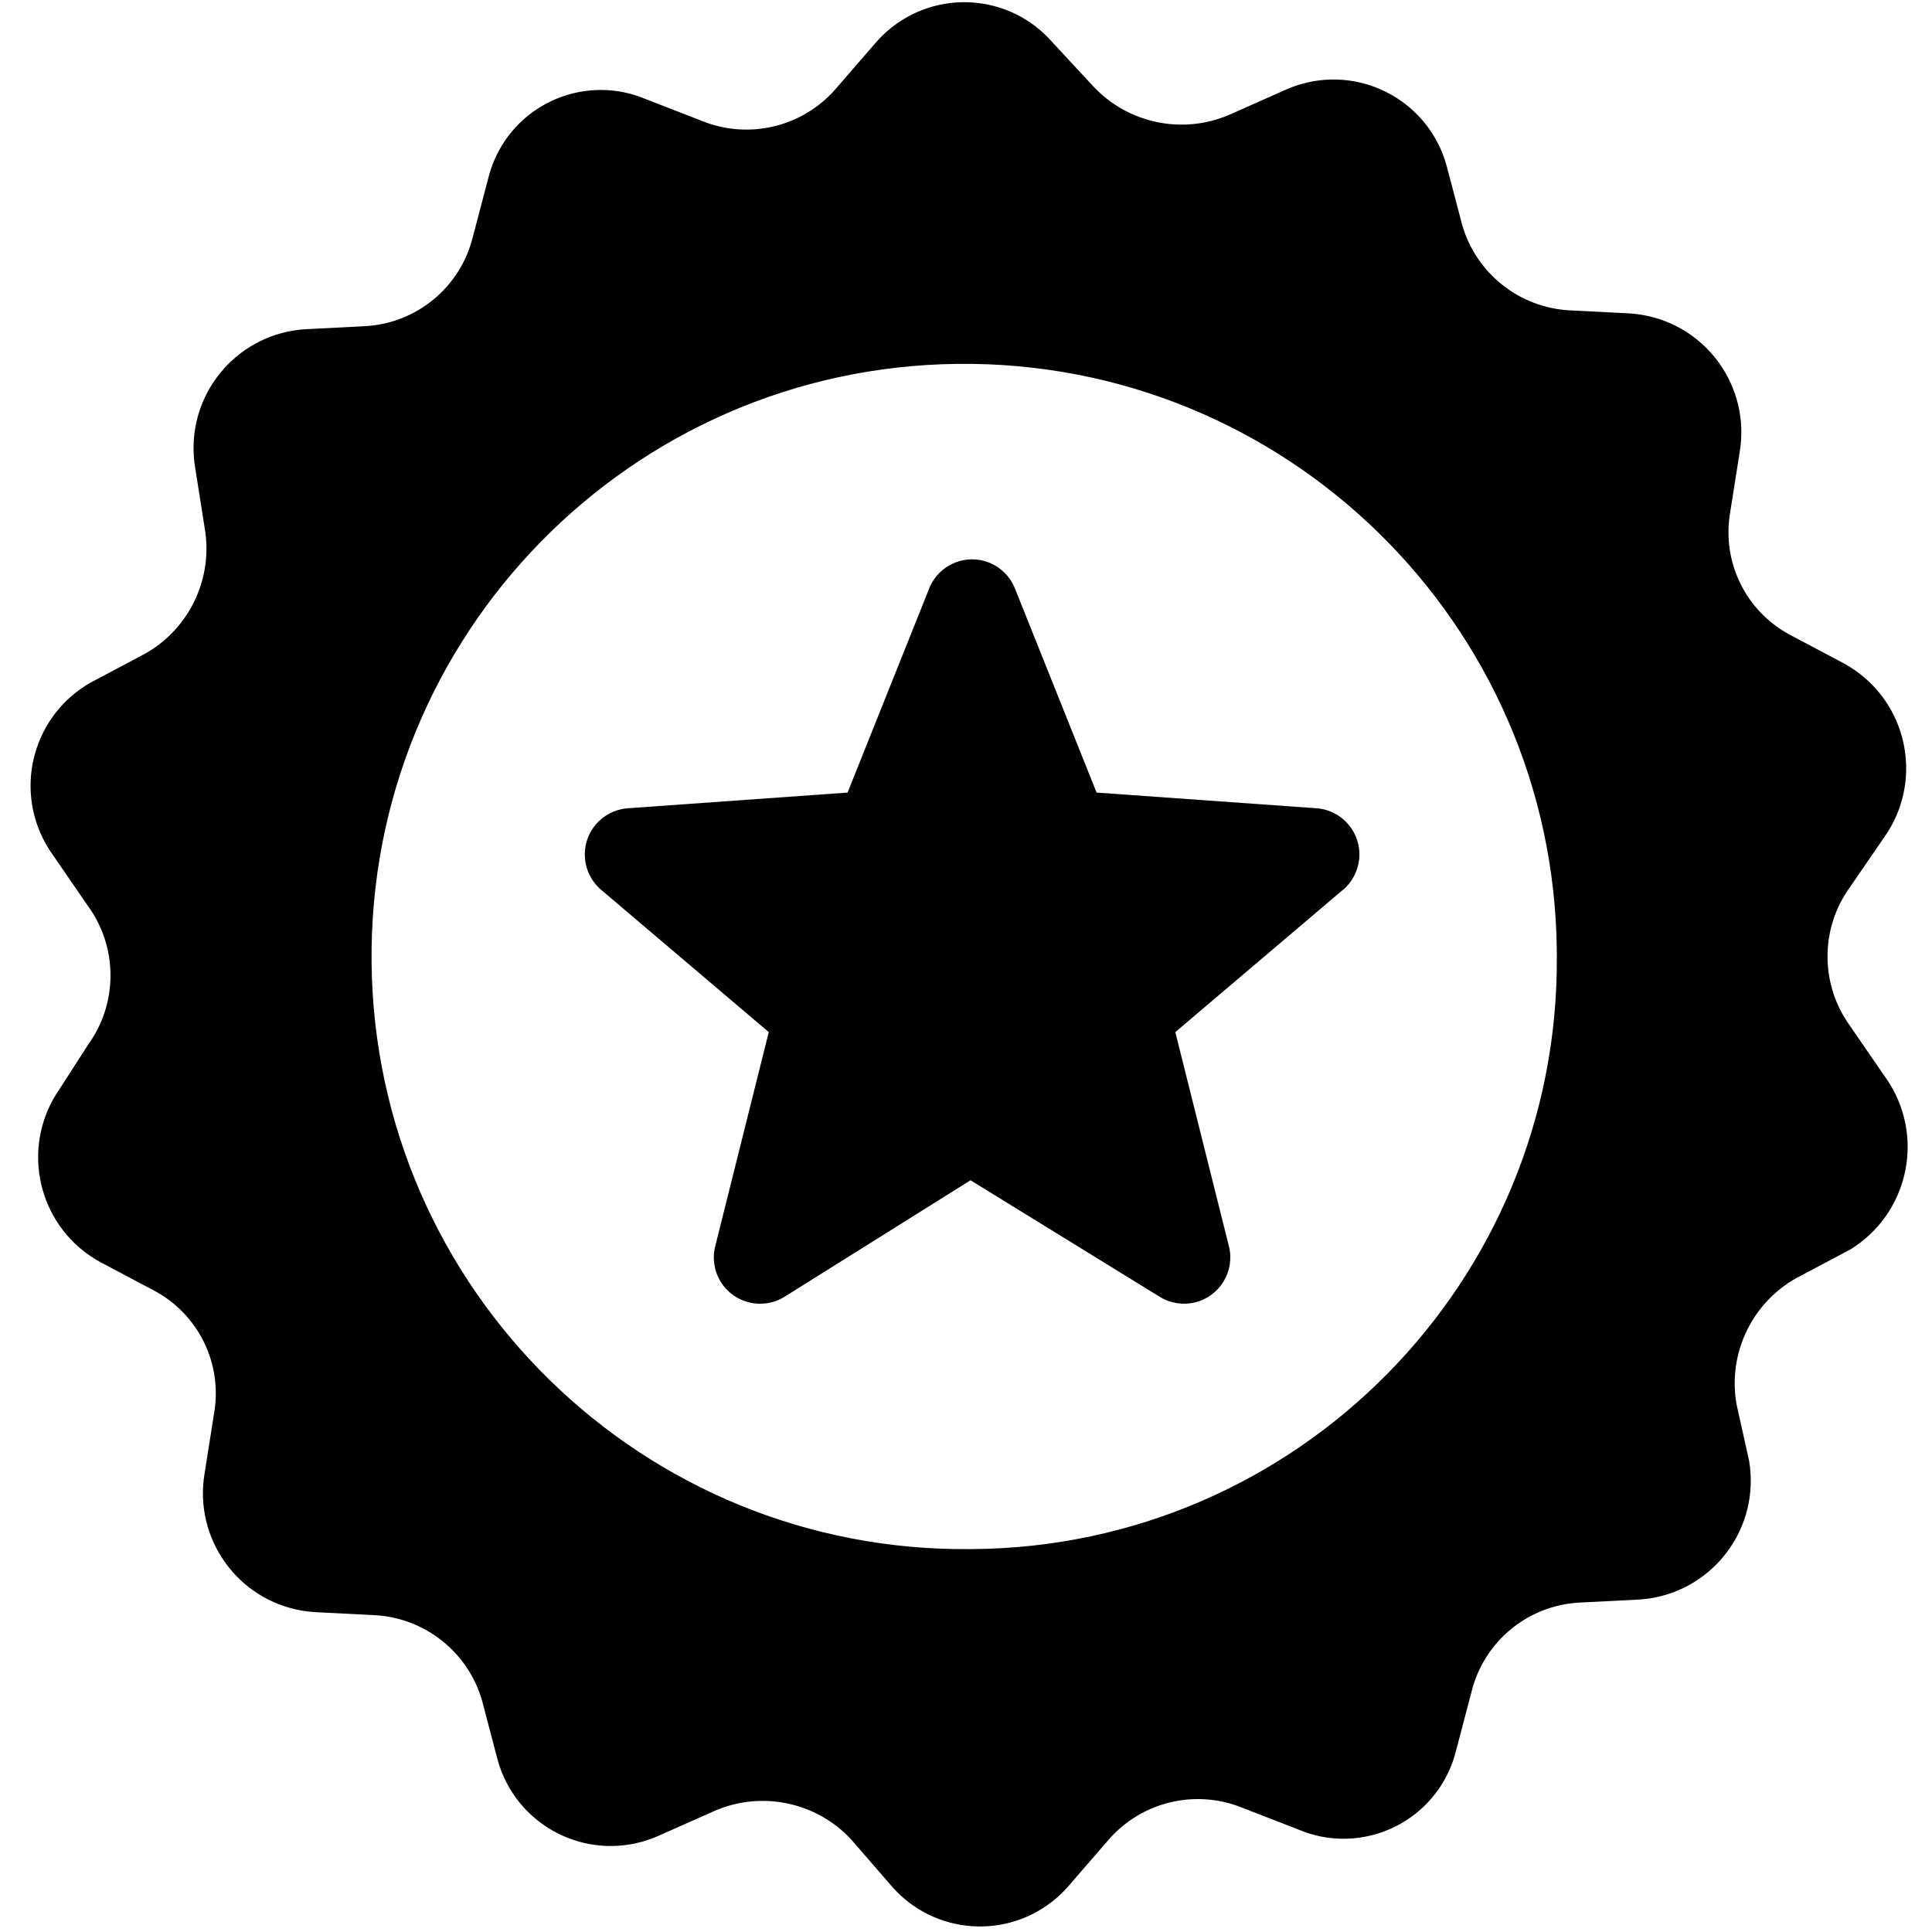 <svg version="1.1" id="Layer_1" xmlns="http://www.w3.org/2000/svg" xmlns:xlink="http://www.w3.org/1999/xlink" x="0px" y="0px"
	 width="500px" height="500px" viewBox="0 0 500 500" enable-background="new 0 0 500 500" xml:space="preserve">
<g>
	<path fill="#010101" d="M489.148,280.633c-0.438-0.717-0.9-1.417-1.401-2.096l-8.975-13.057c-7.749-10.707-7.749-25.189,0-35.896
		l8.975-13.057c9.775-13.997,6.354-33.27-7.649-43.038c-0.947-0.663-1.934-1.279-2.95-1.826l-13.866-7.349
		c-11.508-6.124-17.764-18.965-15.498-31.807l2.441-15.499c2.827-16.801-8.488-32.7-25.281-35.527
		c-1.087-0.185-2.173-0.308-3.274-0.377l-15.499-0.786c-12.979-0.716-24.096-9.544-27.731-22.023l-4.083-15.499
		c-4.49-16.153-21.229-25.598-37.383-21.099c-1.441,0.401-2.851,0.909-4.214,1.518l-14.69,6.525
		c-12.07,5.153-26.083,2.226-35.08-7.341l-10.6-11.424c-10.978-12.618-30.104-13.943-42.722-2.966
		c-1.055,0.917-2.049,1.911-2.965,2.966l-10.6,12.232c-8.559,9.676-22.27,12.941-34.264,8.158l-14.69-5.708
		c-15.245-6.447-32.831,0.686-39.278,15.93c-0.616,1.44-1.109,2.928-1.487,4.453l-4.075,15.499
		c-3.266,12.856-14.49,22.116-27.739,22.871l-15.499,0.793c-17.001,1.017-29.95,15.63-28.926,32.631
		c0.062,1.094,0.185,2.188,0.37,3.266l2.449,15.499c2.28,13.064-3.937,26.145-15.506,32.63l-13.866,7.349
		c-14.79,8.296-20.052,27.015-11.748,41.805c0.593,1.055,1.248,2.08,1.957,3.058l8.982,13.057c7.75,10.708,7.75,25.182,0,35.89
		l-7.349,11.424c-9.768,13.997-6.348,33.271,7.649,43.045c0.956,0.663,1.941,1.271,2.958,1.818l13.866,7.349
		c11.501,6.132,17.748,18.966,15.483,31.807l-2.442,15.499c-2.827,16.793,8.497,32.692,25.29,35.52
		c1.078,0.177,2.172,0.3,3.258,0.37l15.506,0.785c12.98,0.717,24.096,9.544,27.731,22.023l4.075,15.499
		c4.499,16.153,21.238,25.598,37.384,21.099c1.448-0.4,2.858-0.908,4.221-1.518l14.69-6.524c12.071-5.153,26.083-2.218,35.073,7.349
		l10.607,12.233c10.977,12.617,30.104,13.942,42.722,2.966c1.055-0.925,2.041-1.911,2.966-2.966l10.6-12.233
		c8.558-9.675,22.262-12.941,34.264-8.157l14.689,5.708c15.245,6.463,32.831-0.662,39.294-15.899
		c0.609-1.44,1.109-2.935,1.487-4.452l4.075-15.499c3.266-12.856,14.489-22.116,27.738-22.879l15.499-0.785
		c17.001-1.024,29.95-15.63,28.926-32.631c-0.069-1.094-0.192-2.181-0.37-3.259l-3.266-14.689
		c-2.28-13.064,3.929-26.145,15.499-32.631l13.865-7.342C493.455,314.465,498.092,295.308,489.148,280.633z M251.629,400.902
		c-0.154,0-0.309,0-0.455,0c-84.704,0.909-154.103-67.025-155.011-151.722c-0.901-84.704,67.025-154.103,151.73-155.012
		c84.696-0.901,154.103,67.026,155.004,151.73c0.008,0.547,0.008,1.094,0.008,1.641
		C403.481,331.666,335.755,400.325,251.629,400.902z"/>
	<path fill="#010101" d="M340.9,209.193l-57.104-4.075l-21.215-53.029c-1.209-2.896-3.512-5.2-6.408-6.409
		c-6.078-2.542-13.073,0.331-15.615,6.409l-21.207,53.029l-57.104,4.075c-3.197,0.293-6.147,1.849-8.188,4.337
		c-4.198,5.123-3.451,12.672,1.664,16.878l43.23,36.705l-13.858,55.433c-0.786,3.143-0.262,6.463,1.448,9.213
		c3.498,5.616,10.877,7.333,16.493,3.844l48.137-30.15l48.946,30.15c2.727,1.695,6.024,2.219,9.151,1.456
		c6.425-1.571,10.361-8.05,8.789-14.475l-13.889-55.471l43.23-36.705h0.039c2.48-2.042,4.044-5,4.328-8.204
		C352.363,215.61,347.495,209.779,340.9,209.193z"/>
</g>
</svg>
